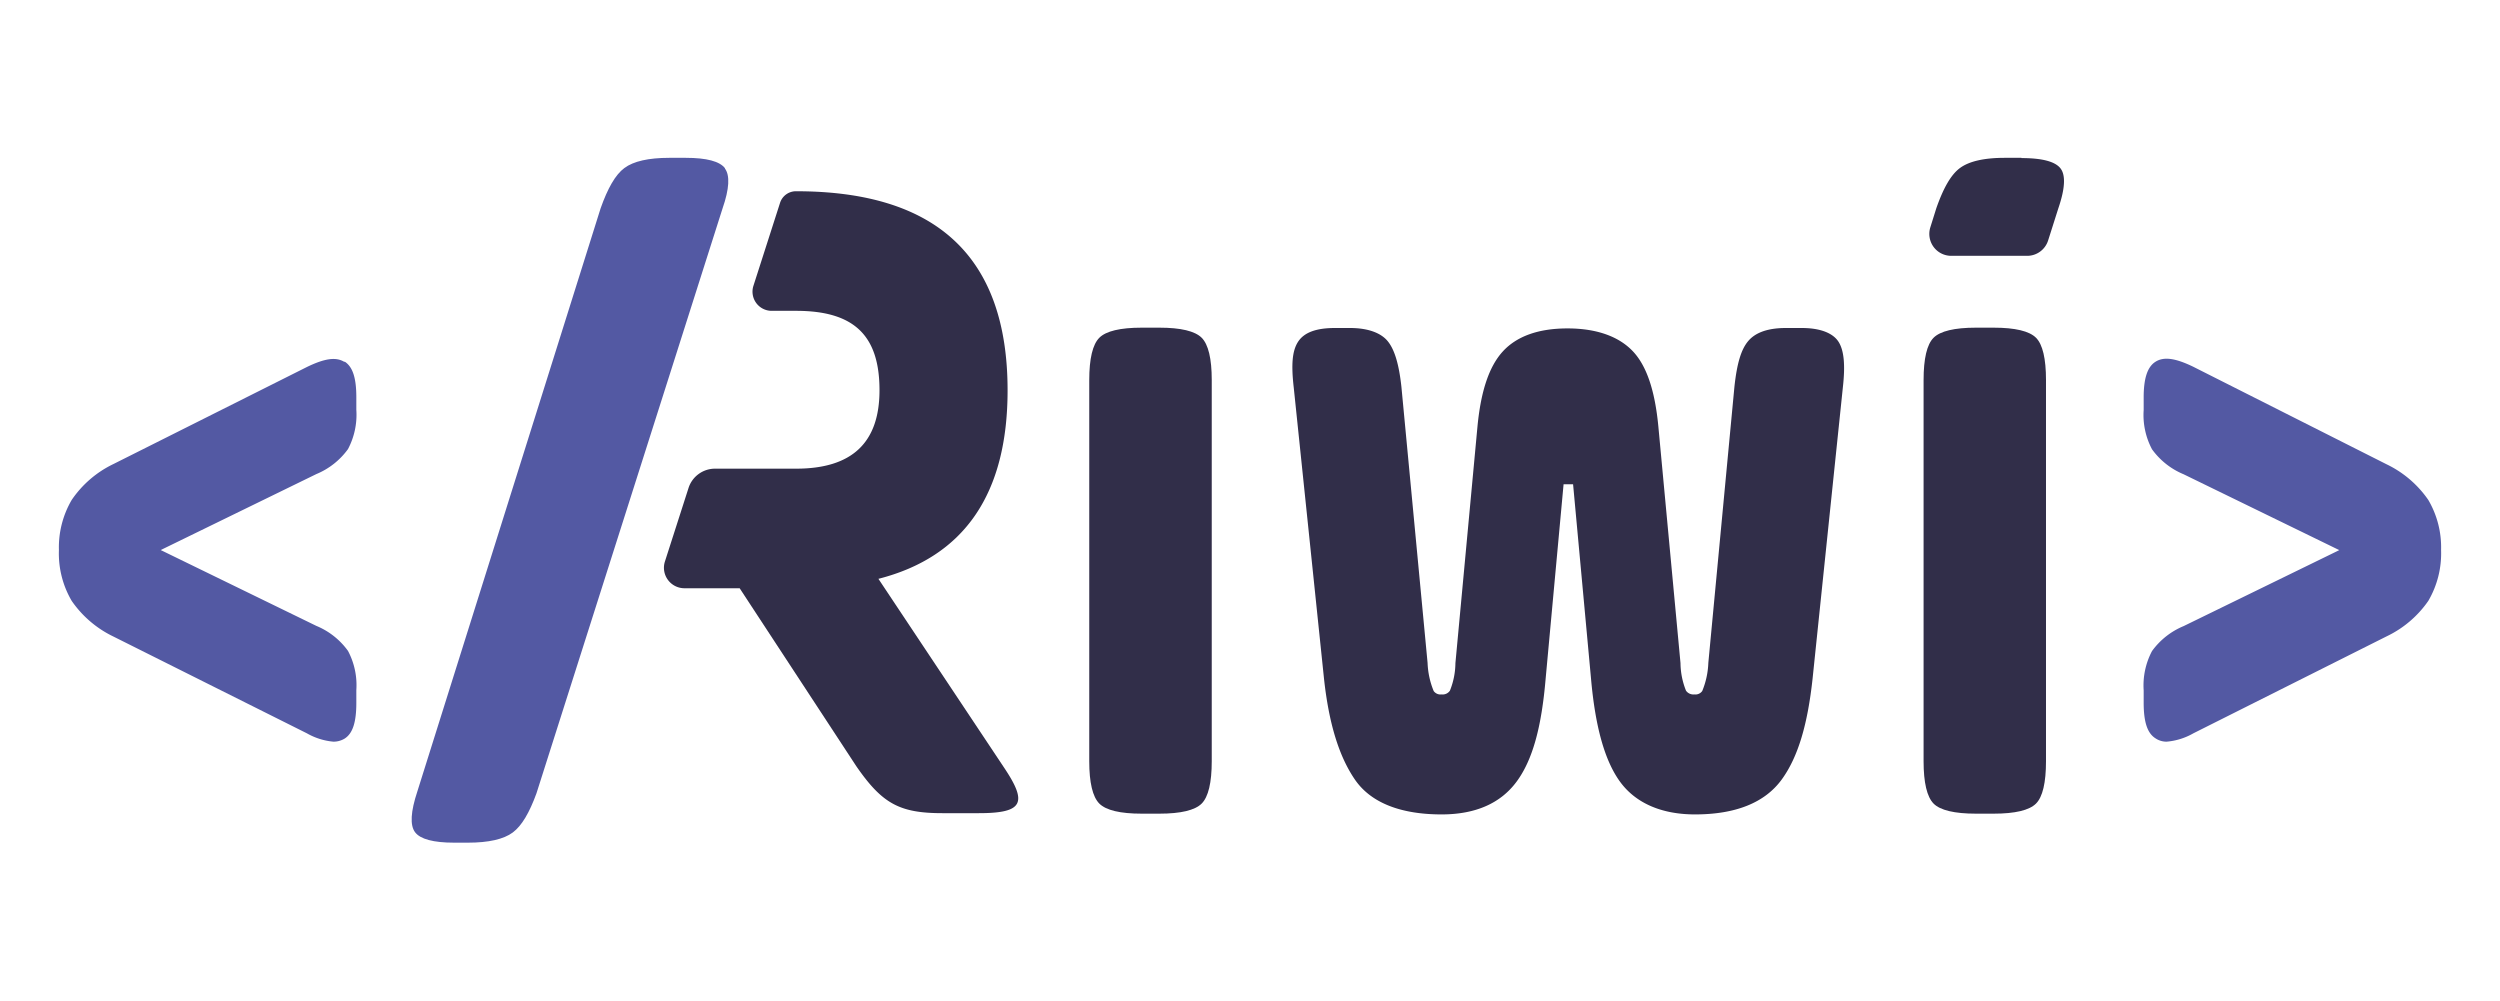 <svg id="Capa_1" data-name="Capa 1" xmlns="http://www.w3.org/2000/svg" viewBox="0 0 300 120.08"><defs><style>.cls-1{fill:#5359a3;}.cls-2{fill:#312e49;}</style></defs><path class="cls-1" d="M291.4,60a12.82,12.82,0,0,0-5-4.28L263.17,44c-2.18-1.05-3.53-1.21-4.51-.59s-1.42,2-1.42,4.3v1.5a8.76,8.76,0,0,0,1,4.7,8.83,8.83,0,0,0,3.79,3l18.47,9,.21.1-.23.12-18.44,9a8.87,8.87,0,0,0-3.8,3,8.82,8.82,0,0,0-1,4.71V84.3c0,2.36.44,3.68,1.42,4.3A2.35,2.35,0,0,0,260,89a7.77,7.77,0,0,0,3.2-1L286.4,76.36a12.74,12.74,0,0,0,5-4.26A11.27,11.27,0,0,0,292.93,66,11.23,11.23,0,0,0,291.4,60"/><path class="cls-1" d="M87,20.19c-.63-.83-2.21-1.25-4.7-1.25h-2c-2.47,0-4.28.41-5.37,1.22s-2,2.43-2.85,4.82l-22,70c-.8,2.41-.9,4.06-.27,4.89s2.2,1.25,4.69,1.25h1.66c2.47,0,4.28-.41,5.37-1.22s2-2.38,2.85-4.71L86.71,25c.81-2.34.9-3.95.28-4.78"/><path class="cls-1" d="M41.34,43.44c-1-.63-2.35-.45-4.53.61L13.6,55.69A12.66,12.66,0,0,0,8.6,60,11.27,11.27,0,0,0,7.07,66,11.25,11.25,0,0,0,8.6,72.1a12.82,12.82,0,0,0,5,4.28L36.83,88A7.82,7.82,0,0,0,40,89a2.55,2.55,0,0,0,1.34-.36c1-.62,1.42-2,1.42-4.31V82.81a8.76,8.76,0,0,0-1-4.7,8.83,8.83,0,0,0-3.79-3l-18.47-9-.21-.1.23-.12,18.44-9a8.87,8.87,0,0,0,3.8-3,8.82,8.82,0,0,0,1-4.71v-1.5c0-2.35-.44-3.68-1.42-4.3"/><path class="cls-2" d="M139.09,39.32H137c-2.57,0-4.28.41-5.08,1.21s-1.21,2.5-1.21,5.08V91.35c0,2.57.41,4.28,1.21,5.08s2.5,1.21,5.08,1.21h2.12c2.57,0,4.28-.41,5.08-1.21s1.21-2.51,1.21-5.08V45.61c0-2.57-.41-4.28-1.21-5.08s-2.51-1.21-5.08-1.21"/><path class="cls-2" d="M239.24,39.32h-2.13c-2.57,0-4.28.41-5.08,1.21s-1.2,2.5-1.2,5.08V91.35c0,2.57.41,4.28,1.2,5.08s2.51,1.21,5.08,1.21h2.13c2.57,0,4.28-.41,5.08-1.21s1.2-2.51,1.2-5.08V45.61c0-2.57-.4-4.28-1.2-5.08s-2.51-1.21-5.08-1.21"/><path class="cls-2" d="M105.41,69.46c10.33-2.64,15.5-10.22,15.5-22.62,0-16-8.5-23.89-25.37-23.89a2,2,0,0,0-1.94,1.41L90.41,34.3a2.3,2.3,0,0,0,2.19,3h2.94c7,0,10,3,10,9.53,0,6.31-3.32,9.41-10,9.41H85.81a3.34,3.34,0,0,0-3.19,2.33l-2.83,8.81a2.46,2.46,0,0,0,2.34,3.21h6.63l14,21.36c3.1,4.48,5.17,5.63,10.33,5.63h4.37c5.39,0,5.85-1.27,3-5.51Z"/><path class="cls-2" d="M216.12,39.36H214.3c-2.11,0-3.62.52-4.5,1.55s-1.37,2.74-1.67,5.51L205,79.55a9.79,9.79,0,0,1-.73,3.37,1,1,0,0,1-.95.41,1.08,1.08,0,0,1-1-.45,9.08,9.08,0,0,1-.66-3.3L199,51.15c-.41-4.3-1.41-7.26-3.06-9s-4.26-2.72-7.73-2.74h-.12c-3.47,0-6.07.94-7.73,2.74s-2.65,4.75-3.06,9l-2.65,28.43a9.08,9.08,0,0,1-.66,3.3,1.05,1.05,0,0,1-1,.45,1,1,0,0,1-.95-.41,9.79,9.79,0,0,1-.73-3.37l-3.14-33.13c-.3-2.77-.84-4.52-1.67-5.51s-2.4-1.55-4.5-1.55h-1.82c-2.25,0-3.69.54-4.41,1.65s-.83,2.78-.52,5.5l3.63,34.92c.58,5.36,1.79,9.32,3.71,12.12s5.52,4.18,10.4,4.18c4.05,0,7.07-1.32,9-3.93s3-6.57,3.49-12.39l2.15-23.3h1.14l2.15,23.3c.51,5.82,1.65,9.87,3.48,12.39s4.91,3.93,9,3.93c4.88,0,8.38-1.41,10.4-4.18s3.13-6.76,3.71-12.12l3.63-34.92c.31-2.72.14-4.47-.52-5.5s-2.17-1.65-4.41-1.65"/><path class="cls-2" d="M242.57,18.94h-2c-2.47,0-4.27.41-5.37,1.22s-2,2.43-2.84,4.82l-.72,2.3a2.63,2.63,0,0,0,2.51,3.42h9.11a2.64,2.64,0,0,0,2.51-1.83L247,25c.8-2.34.9-3.95.27-4.78s-2.2-1.25-4.69-1.25"/></svg>
